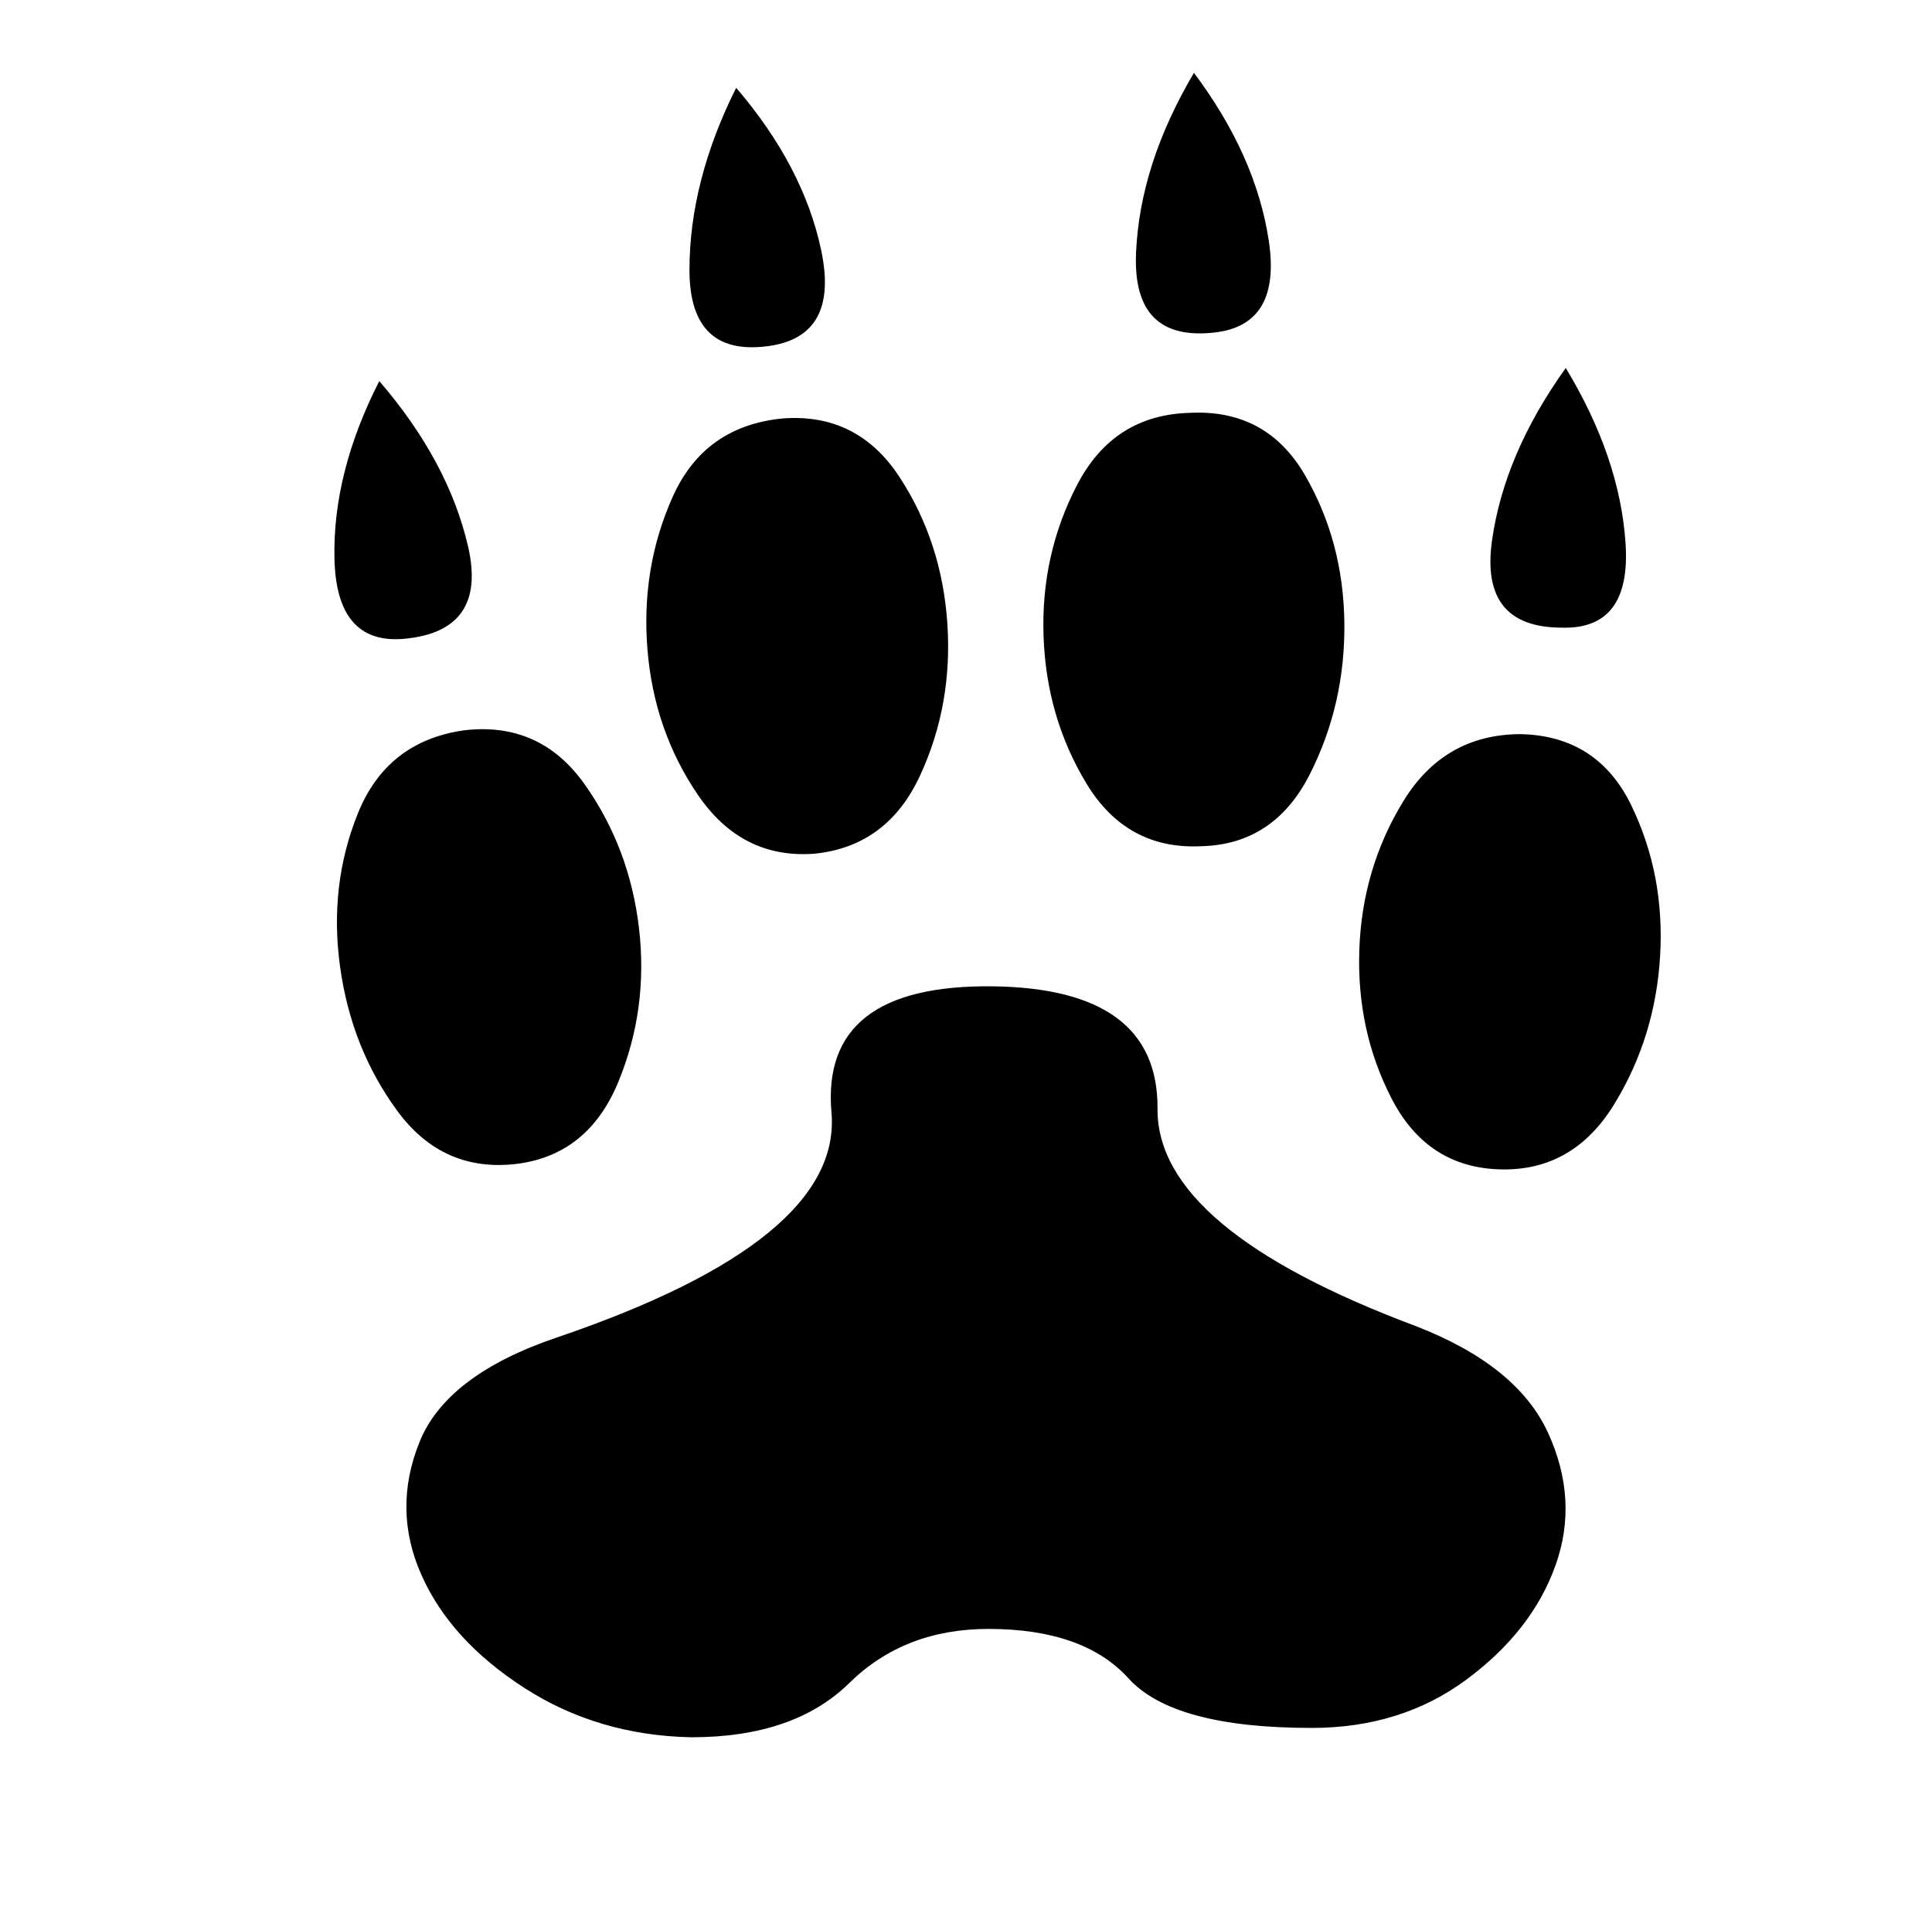 <svg xmlns="http://www.w3.org/2000/svg" viewBox="-10 0 1034 1024"><path d="M748 710q54 21 70.5 57t4 71-47.5 61-83 26q-74 0-98-26.5T519 872q-45 0-74.5 29T360 930q-50-1-89.5-26.5t-55-60.5-1-71 73.5-56q153-52 147-120.5t86-67.5q89 1 88.5 65.5T748 710zM633 453q39-1 58-38.5t18.5-81-21-79T627 221q-41 1-60.5 38.5t-18 81 23 79T633 453zm-207 4q39-4 56.5-42t14.5-81.5-25.5-78T409 224q-42 4-59 42t-13.5 81.5 27 78T426 457zM267 623q38-5 54-44t11-82-29-77-65-29q-41 6-56.5 44.5t-9.5 82 30.5 77T267 623zm526 3q39 1 61-35t24.5-79.5T863 431t-59-38q-41 0-63 36t-23.5 79.5 17.5 80 58 37.5zM206 342q45-4 34.5-49.5T193 204q-25 49-24 95t37 43zm620-6q-44 0-37.5-46.5T828 197q29 48 32 94t-34 45zM640 178q-44 5-42-42.5T629 39q33 44 40 89.5T640 178zm-237 7q-44 7-44-40.5T384 47q36 42 45.5 87T403 185z"/></svg>